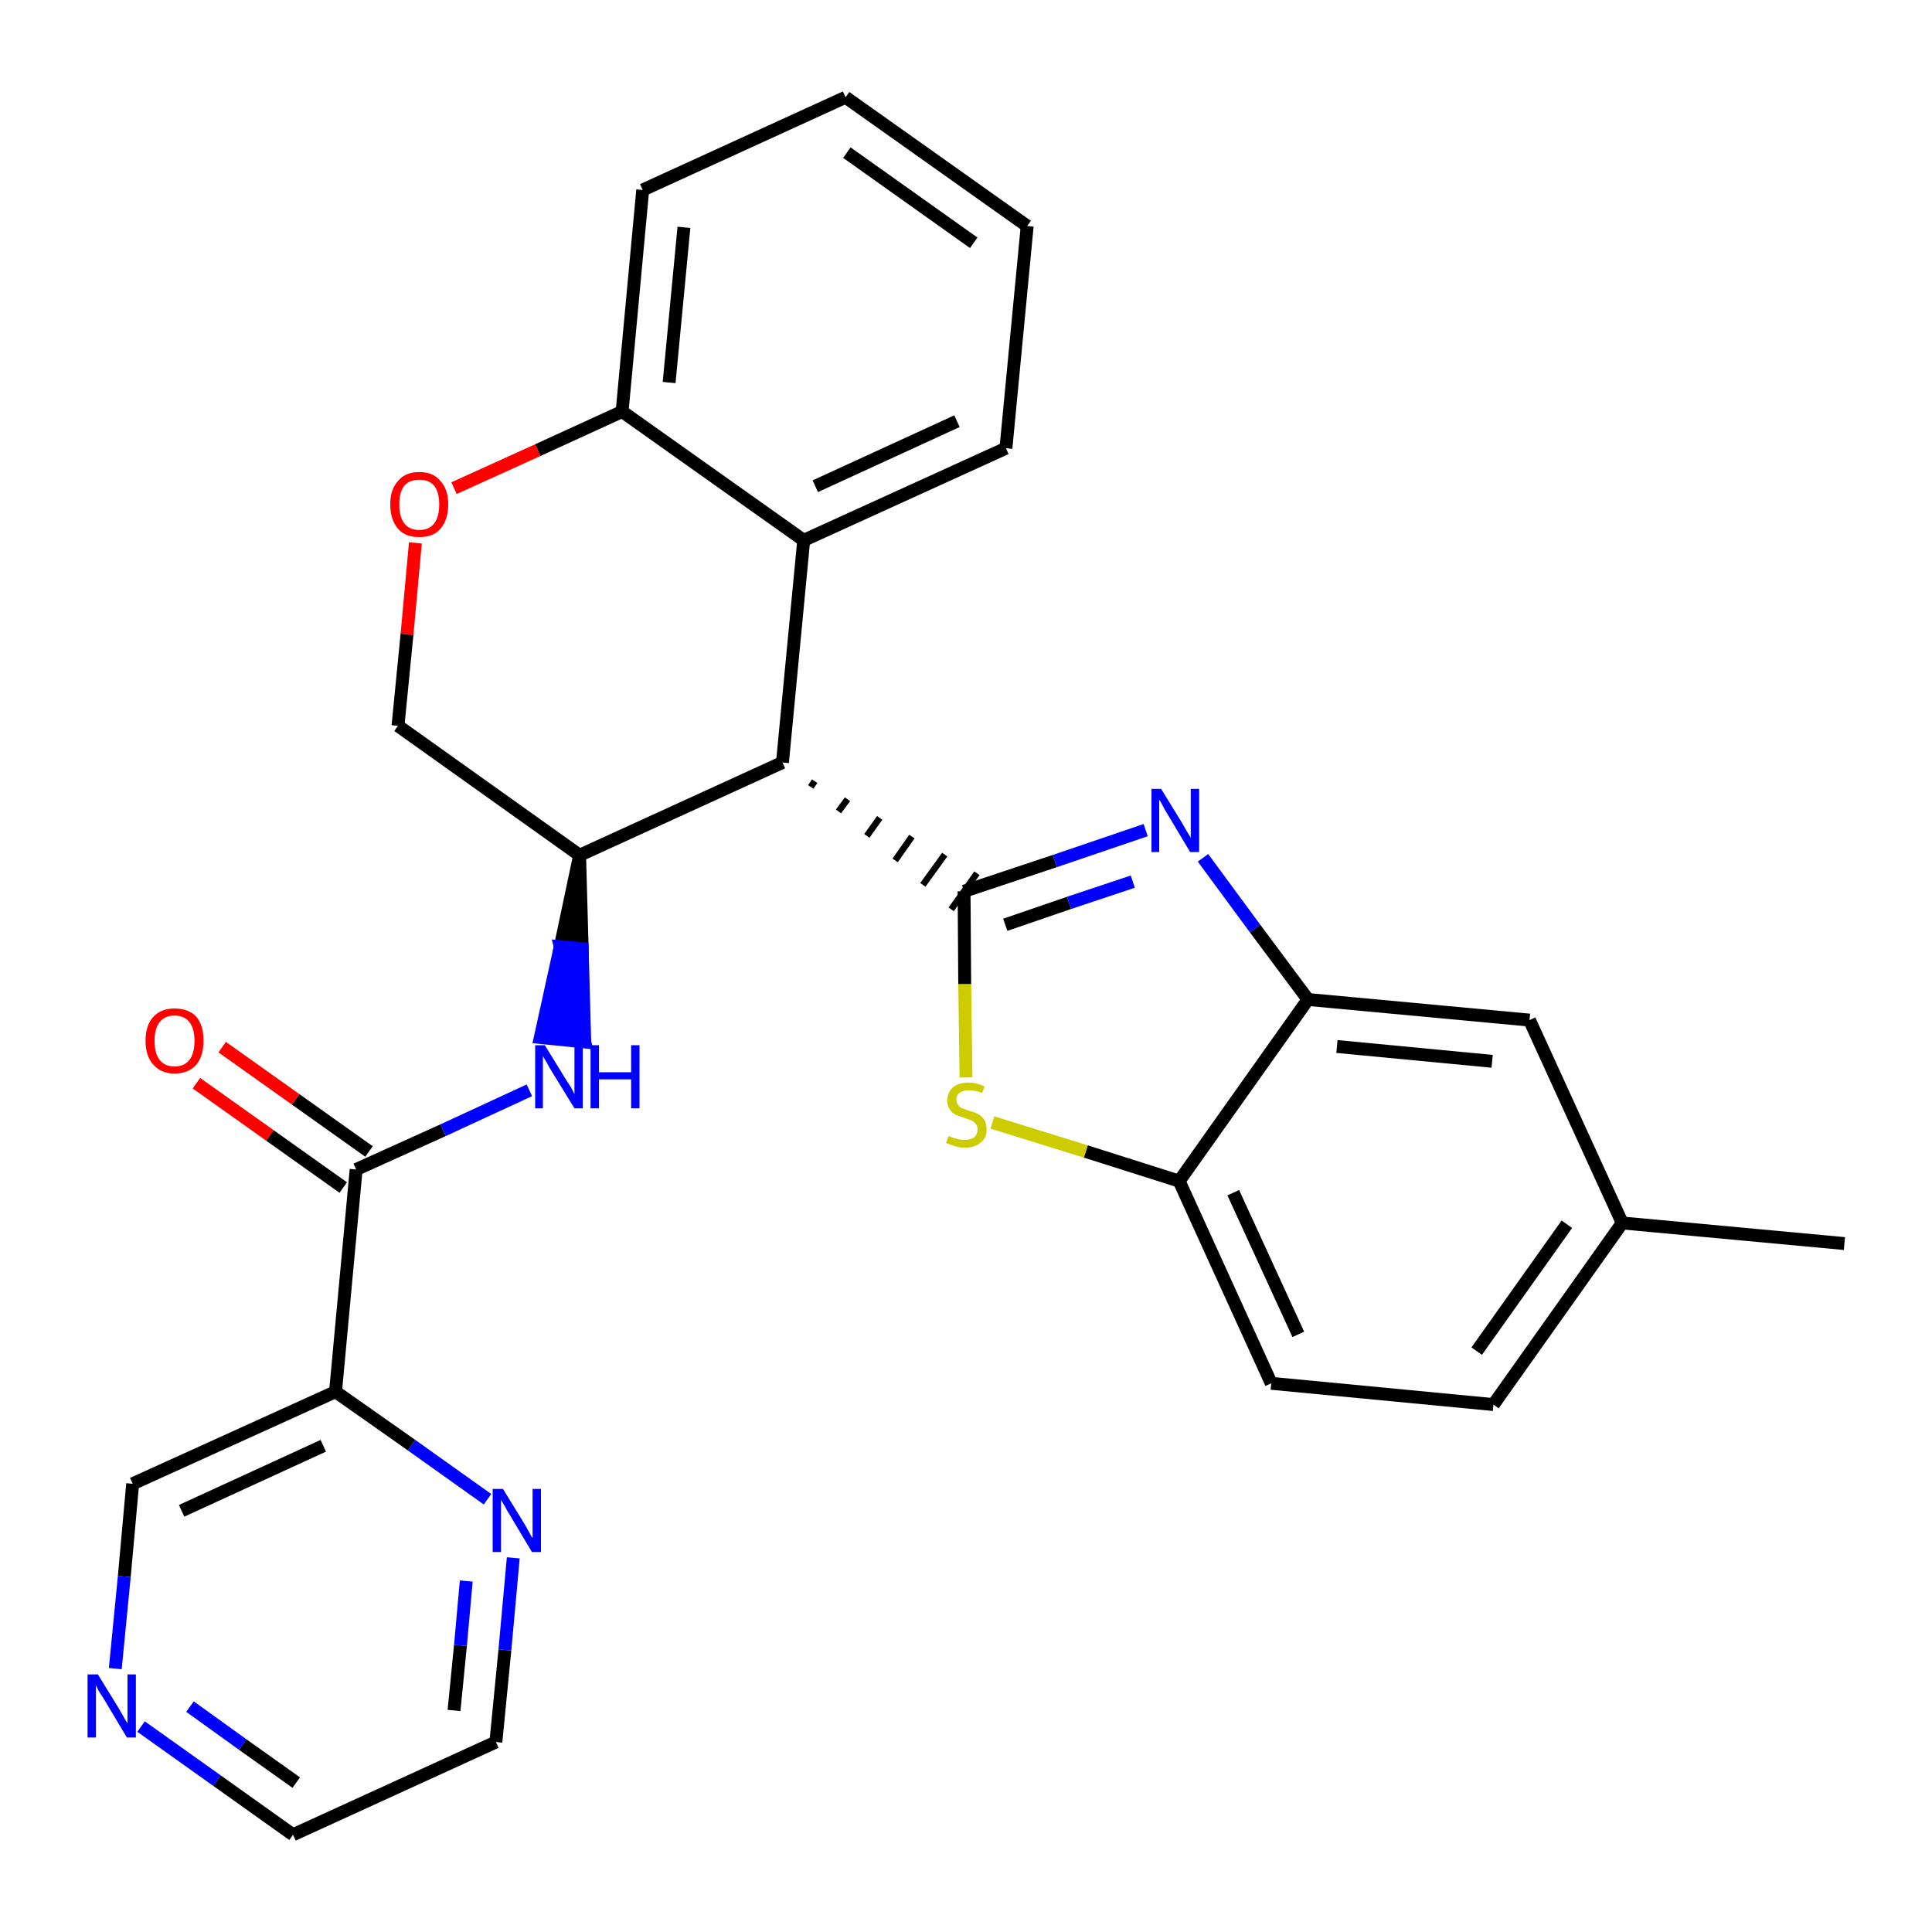 <?xml version='1.0' encoding='iso-8859-1'?>
<svg version='1.1' baseProfile='full'
              xmlns='http://www.w3.org/2000/svg'
                      xmlns:rdkit='http://www.rdkit.org/xml'
                      xmlns:xlink='http://www.w3.org/1999/xlink'
                  xml:space='preserve'
width='300px' height='300px' viewBox='0 0 300 300'>
<!-- END OF HEADER -->
<path class='bond-0 atom-0 atom-1' d='M 286.4,193.1 L 251.9,189.9' style='fill:none;fill-rule:evenodd;stroke:#000000;stroke-width:2.0px;stroke-linecap:butt;stroke-linejoin:miter;stroke-opacity:1' />
<path class='bond-1 atom-1 atom-2' d='M 251.9,189.9 L 231.9,218.1' style='fill:none;fill-rule:evenodd;stroke:#000000;stroke-width:2.0px;stroke-linecap:butt;stroke-linejoin:miter;stroke-opacity:1' />
<path class='bond-1 atom-1 atom-2' d='M 243.3,190.1 L 229.3,209.8' style='fill:none;fill-rule:evenodd;stroke:#000000;stroke-width:2.0px;stroke-linecap:butt;stroke-linejoin:miter;stroke-opacity:1' />
<path class='bond-28 atom-28 atom-1' d='M 237.5,158.4 L 251.9,189.9' style='fill:none;fill-rule:evenodd;stroke:#000000;stroke-width:2.0px;stroke-linecap:butt;stroke-linejoin:miter;stroke-opacity:1' />
<path class='bond-2 atom-2 atom-3' d='M 231.9,218.1 L 197.4,214.8' style='fill:none;fill-rule:evenodd;stroke:#000000;stroke-width:2.0px;stroke-linecap:butt;stroke-linejoin:miter;stroke-opacity:1' />
<path class='bond-3 atom-3 atom-4' d='M 197.4,214.8 L 183.1,183.4' style='fill:none;fill-rule:evenodd;stroke:#000000;stroke-width:2.0px;stroke-linecap:butt;stroke-linejoin:miter;stroke-opacity:1' />
<path class='bond-3 atom-3 atom-4' d='M 201.6,207.2 L 191.5,185.2' style='fill:none;fill-rule:evenodd;stroke:#000000;stroke-width:2.0px;stroke-linecap:butt;stroke-linejoin:miter;stroke-opacity:1' />
<path class='bond-4 atom-4 atom-5' d='M 183.1,183.4 L 168.6,178.8' style='fill:none;fill-rule:evenodd;stroke:#000000;stroke-width:2.0px;stroke-linecap:butt;stroke-linejoin:miter;stroke-opacity:1' />
<path class='bond-4 atom-4 atom-5' d='M 168.6,178.8 L 154.1,174.3' style='fill:none;fill-rule:evenodd;stroke:#CCCC00;stroke-width:2.0px;stroke-linecap:butt;stroke-linejoin:miter;stroke-opacity:1' />
<path class='bond-29 atom-27 atom-4' d='M 203.1,155.2 L 183.1,183.4' style='fill:none;fill-rule:evenodd;stroke:#000000;stroke-width:2.0px;stroke-linecap:butt;stroke-linejoin:miter;stroke-opacity:1' />
<path class='bond-5 atom-5 atom-6' d='M 150.0,167.3 L 149.8,152.8' style='fill:none;fill-rule:evenodd;stroke:#CCCC00;stroke-width:2.0px;stroke-linecap:butt;stroke-linejoin:miter;stroke-opacity:1' />
<path class='bond-5 atom-5 atom-6' d='M 149.8,152.8 L 149.7,138.4' style='fill:none;fill-rule:evenodd;stroke:#000000;stroke-width:2.0px;stroke-linecap:butt;stroke-linejoin:miter;stroke-opacity:1' />
<path class='bond-6 atom-7 atom-6' d='M 125.9,122.2 L 126.5,121.3' style='fill:none;fill-rule:evenodd;stroke:#000000;stroke-width:1.0px;stroke-linecap:butt;stroke-linejoin:miter;stroke-opacity:1' />
<path class='bond-6 atom-7 atom-6' d='M 130.2,126.0 L 131.6,124.1' style='fill:none;fill-rule:evenodd;stroke:#000000;stroke-width:1.0px;stroke-linecap:butt;stroke-linejoin:miter;stroke-opacity:1' />
<path class='bond-6 atom-7 atom-6' d='M 134.6,129.8 L 136.6,127.0' style='fill:none;fill-rule:evenodd;stroke:#000000;stroke-width:1.0px;stroke-linecap:butt;stroke-linejoin:miter;stroke-opacity:1' />
<path class='bond-6 atom-7 atom-6' d='M 139.0,133.6 L 141.6,129.9' style='fill:none;fill-rule:evenodd;stroke:#000000;stroke-width:1.0px;stroke-linecap:butt;stroke-linejoin:miter;stroke-opacity:1' />
<path class='bond-6 atom-7 atom-6' d='M 143.3,137.4 L 146.7,132.7' style='fill:none;fill-rule:evenodd;stroke:#000000;stroke-width:1.0px;stroke-linecap:butt;stroke-linejoin:miter;stroke-opacity:1' />
<path class='bond-6 atom-7 atom-6' d='M 147.7,141.2 L 151.7,135.6' style='fill:none;fill-rule:evenodd;stroke:#000000;stroke-width:1.0px;stroke-linecap:butt;stroke-linejoin:miter;stroke-opacity:1' />
<path class='bond-25 atom-6 atom-26' d='M 149.7,138.4 L 163.8,133.7' style='fill:none;fill-rule:evenodd;stroke:#000000;stroke-width:2.0px;stroke-linecap:butt;stroke-linejoin:miter;stroke-opacity:1' />
<path class='bond-25 atom-6 atom-26' d='M 163.8,133.7 L 177.9,128.9' style='fill:none;fill-rule:evenodd;stroke:#0000FF;stroke-width:2.0px;stroke-linecap:butt;stroke-linejoin:miter;stroke-opacity:1' />
<path class='bond-25 atom-6 atom-26' d='M 156.1,143.6 L 166.0,140.2' style='fill:none;fill-rule:evenodd;stroke:#000000;stroke-width:2.0px;stroke-linecap:butt;stroke-linejoin:miter;stroke-opacity:1' />
<path class='bond-25 atom-6 atom-26' d='M 166.0,140.2 L 175.9,136.9' style='fill:none;fill-rule:evenodd;stroke:#0000FF;stroke-width:2.0px;stroke-linecap:butt;stroke-linejoin:miter;stroke-opacity:1' />
<path class='bond-7 atom-7 atom-8' d='M 121.5,118.4 L 124.8,83.9' style='fill:none;fill-rule:evenodd;stroke:#000000;stroke-width:2.0px;stroke-linecap:butt;stroke-linejoin:miter;stroke-opacity:1' />
<path class='bond-30 atom-16 atom-7' d='M 90.0,132.8 L 121.5,118.4' style='fill:none;fill-rule:evenodd;stroke:#000000;stroke-width:2.0px;stroke-linecap:butt;stroke-linejoin:miter;stroke-opacity:1' />
<path class='bond-8 atom-8 atom-9' d='M 124.8,83.9 L 156.2,69.6' style='fill:none;fill-rule:evenodd;stroke:#000000;stroke-width:2.0px;stroke-linecap:butt;stroke-linejoin:miter;stroke-opacity:1' />
<path class='bond-8 atom-8 atom-9' d='M 126.6,75.5 L 148.6,65.4' style='fill:none;fill-rule:evenodd;stroke:#000000;stroke-width:2.0px;stroke-linecap:butt;stroke-linejoin:miter;stroke-opacity:1' />
<path class='bond-32 atom-13 atom-8' d='M 96.6,63.9 L 124.8,83.9' style='fill:none;fill-rule:evenodd;stroke:#000000;stroke-width:2.0px;stroke-linecap:butt;stroke-linejoin:miter;stroke-opacity:1' />
<path class='bond-9 atom-9 atom-10' d='M 156.2,69.6 L 159.5,35.1' style='fill:none;fill-rule:evenodd;stroke:#000000;stroke-width:2.0px;stroke-linecap:butt;stroke-linejoin:miter;stroke-opacity:1' />
<path class='bond-10 atom-10 atom-11' d='M 159.5,35.1 L 131.3,15.1' style='fill:none;fill-rule:evenodd;stroke:#000000;stroke-width:2.0px;stroke-linecap:butt;stroke-linejoin:miter;stroke-opacity:1' />
<path class='bond-10 atom-10 atom-11' d='M 151.2,37.7 L 131.5,23.7' style='fill:none;fill-rule:evenodd;stroke:#000000;stroke-width:2.0px;stroke-linecap:butt;stroke-linejoin:miter;stroke-opacity:1' />
<path class='bond-11 atom-11 atom-12' d='M 131.3,15.1 L 99.8,29.5' style='fill:none;fill-rule:evenodd;stroke:#000000;stroke-width:2.0px;stroke-linecap:butt;stroke-linejoin:miter;stroke-opacity:1' />
<path class='bond-12 atom-12 atom-13' d='M 99.8,29.5 L 96.6,63.9' style='fill:none;fill-rule:evenodd;stroke:#000000;stroke-width:2.0px;stroke-linecap:butt;stroke-linejoin:miter;stroke-opacity:1' />
<path class='bond-12 atom-12 atom-13' d='M 106.2,35.3 L 103.9,59.4' style='fill:none;fill-rule:evenodd;stroke:#000000;stroke-width:2.0px;stroke-linecap:butt;stroke-linejoin:miter;stroke-opacity:1' />
<path class='bond-13 atom-13 atom-14' d='M 96.6,63.9 L 83.5,69.9' style='fill:none;fill-rule:evenodd;stroke:#000000;stroke-width:2.0px;stroke-linecap:butt;stroke-linejoin:miter;stroke-opacity:1' />
<path class='bond-13 atom-13 atom-14' d='M 83.5,69.9 L 70.5,75.8' style='fill:none;fill-rule:evenodd;stroke:#FF0000;stroke-width:2.0px;stroke-linecap:butt;stroke-linejoin:miter;stroke-opacity:1' />
<path class='bond-14 atom-14 atom-15' d='M 64.5,84.3 L 63.2,98.5' style='fill:none;fill-rule:evenodd;stroke:#FF0000;stroke-width:2.0px;stroke-linecap:butt;stroke-linejoin:miter;stroke-opacity:1' />
<path class='bond-14 atom-14 atom-15' d='M 63.2,98.5 L 61.8,112.7' style='fill:none;fill-rule:evenodd;stroke:#000000;stroke-width:2.0px;stroke-linecap:butt;stroke-linejoin:miter;stroke-opacity:1' />
<path class='bond-15 atom-15 atom-16' d='M 61.8,112.7 L 90.0,132.8' style='fill:none;fill-rule:evenodd;stroke:#000000;stroke-width:2.0px;stroke-linecap:butt;stroke-linejoin:miter;stroke-opacity:1' />
<path class='bond-16 atom-16 atom-17' d='M 90.0,132.8 L 87.0,147.0 L 90.4,147.3 Z' style='fill:#000000;fill-rule:evenodd;fill-opacity:1;stroke:#000000;stroke-width:2.0px;stroke-linecap:butt;stroke-linejoin:miter;stroke-opacity:1;' />
<path class='bond-16 atom-16 atom-17' d='M 87.0,147.0 L 90.8,161.8 L 83.9,161.1 Z' style='fill:#0000FF;fill-rule:evenodd;fill-opacity:1;stroke:#0000FF;stroke-width:2.0px;stroke-linecap:butt;stroke-linejoin:miter;stroke-opacity:1;' />
<path class='bond-16 atom-16 atom-17' d='M 87.0,147.0 L 90.4,147.3 L 90.8,161.8 Z' style='fill:#0000FF;fill-rule:evenodd;fill-opacity:1;stroke:#0000FF;stroke-width:2.0px;stroke-linecap:butt;stroke-linejoin:miter;stroke-opacity:1;' />
<path class='bond-17 atom-17 atom-18' d='M 82.2,169.3 L 68.8,175.5' style='fill:none;fill-rule:evenodd;stroke:#0000FF;stroke-width:2.0px;stroke-linecap:butt;stroke-linejoin:miter;stroke-opacity:1' />
<path class='bond-17 atom-17 atom-18' d='M 68.8,175.5 L 55.3,181.6' style='fill:none;fill-rule:evenodd;stroke:#000000;stroke-width:2.0px;stroke-linecap:butt;stroke-linejoin:miter;stroke-opacity:1' />
<path class='bond-18 atom-18 atom-19' d='M 57.3,178.8 L 45.9,170.7' style='fill:none;fill-rule:evenodd;stroke:#000000;stroke-width:2.0px;stroke-linecap:butt;stroke-linejoin:miter;stroke-opacity:1' />
<path class='bond-18 atom-18 atom-19' d='M 45.9,170.7 L 34.5,162.6' style='fill:none;fill-rule:evenodd;stroke:#FF0000;stroke-width:2.0px;stroke-linecap:butt;stroke-linejoin:miter;stroke-opacity:1' />
<path class='bond-18 atom-18 atom-19' d='M 53.3,184.4 L 41.9,176.3' style='fill:none;fill-rule:evenodd;stroke:#000000;stroke-width:2.0px;stroke-linecap:butt;stroke-linejoin:miter;stroke-opacity:1' />
<path class='bond-18 atom-18 atom-19' d='M 41.9,176.3 L 30.5,168.2' style='fill:none;fill-rule:evenodd;stroke:#FF0000;stroke-width:2.0px;stroke-linecap:butt;stroke-linejoin:miter;stroke-opacity:1' />
<path class='bond-19 atom-18 atom-20' d='M 55.3,181.6 L 52.1,216.1' style='fill:none;fill-rule:evenodd;stroke:#000000;stroke-width:2.0px;stroke-linecap:butt;stroke-linejoin:miter;stroke-opacity:1' />
<path class='bond-20 atom-20 atom-21' d='M 52.1,216.1 L 20.6,230.4' style='fill:none;fill-rule:evenodd;stroke:#000000;stroke-width:2.0px;stroke-linecap:butt;stroke-linejoin:miter;stroke-opacity:1' />
<path class='bond-20 atom-20 atom-21' d='M 50.2,224.5 L 28.2,234.6' style='fill:none;fill-rule:evenodd;stroke:#000000;stroke-width:2.0px;stroke-linecap:butt;stroke-linejoin:miter;stroke-opacity:1' />
<path class='bond-31 atom-25 atom-20' d='M 75.7,232.8 L 63.9,224.4' style='fill:none;fill-rule:evenodd;stroke:#0000FF;stroke-width:2.0px;stroke-linecap:butt;stroke-linejoin:miter;stroke-opacity:1' />
<path class='bond-31 atom-25 atom-20' d='M 63.9,224.4 L 52.1,216.1' style='fill:none;fill-rule:evenodd;stroke:#000000;stroke-width:2.0px;stroke-linecap:butt;stroke-linejoin:miter;stroke-opacity:1' />
<path class='bond-21 atom-21 atom-22' d='M 20.6,230.4 L 19.3,244.8' style='fill:none;fill-rule:evenodd;stroke:#000000;stroke-width:2.0px;stroke-linecap:butt;stroke-linejoin:miter;stroke-opacity:1' />
<path class='bond-21 atom-21 atom-22' d='M 19.3,244.8 L 17.9,259.1' style='fill:none;fill-rule:evenodd;stroke:#0000FF;stroke-width:2.0px;stroke-linecap:butt;stroke-linejoin:miter;stroke-opacity:1' />
<path class='bond-22 atom-22 atom-23' d='M 21.9,268.1 L 33.7,276.5' style='fill:none;fill-rule:evenodd;stroke:#0000FF;stroke-width:2.0px;stroke-linecap:butt;stroke-linejoin:miter;stroke-opacity:1' />
<path class='bond-22 atom-22 atom-23' d='M 33.7,276.5 L 45.5,284.9' style='fill:none;fill-rule:evenodd;stroke:#000000;stroke-width:2.0px;stroke-linecap:butt;stroke-linejoin:miter;stroke-opacity:1' />
<path class='bond-22 atom-22 atom-23' d='M 29.5,265.0 L 37.7,270.9' style='fill:none;fill-rule:evenodd;stroke:#0000FF;stroke-width:2.0px;stroke-linecap:butt;stroke-linejoin:miter;stroke-opacity:1' />
<path class='bond-22 atom-22 atom-23' d='M 37.7,270.9 L 46.0,276.8' style='fill:none;fill-rule:evenodd;stroke:#000000;stroke-width:2.0px;stroke-linecap:butt;stroke-linejoin:miter;stroke-opacity:1' />
<path class='bond-23 atom-23 atom-24' d='M 45.5,284.9 L 77.0,270.5' style='fill:none;fill-rule:evenodd;stroke:#000000;stroke-width:2.0px;stroke-linecap:butt;stroke-linejoin:miter;stroke-opacity:1' />
<path class='bond-24 atom-24 atom-25' d='M 77.0,270.5 L 78.4,256.2' style='fill:none;fill-rule:evenodd;stroke:#000000;stroke-width:2.0px;stroke-linecap:butt;stroke-linejoin:miter;stroke-opacity:1' />
<path class='bond-24 atom-24 atom-25' d='M 78.4,256.2 L 79.7,241.9' style='fill:none;fill-rule:evenodd;stroke:#0000FF;stroke-width:2.0px;stroke-linecap:butt;stroke-linejoin:miter;stroke-opacity:1' />
<path class='bond-24 atom-24 atom-25' d='M 70.5,265.6 L 71.5,255.5' style='fill:none;fill-rule:evenodd;stroke:#000000;stroke-width:2.0px;stroke-linecap:butt;stroke-linejoin:miter;stroke-opacity:1' />
<path class='bond-24 atom-24 atom-25' d='M 71.5,255.5 L 72.4,245.5' style='fill:none;fill-rule:evenodd;stroke:#0000FF;stroke-width:2.0px;stroke-linecap:butt;stroke-linejoin:miter;stroke-opacity:1' />
<path class='bond-26 atom-26 atom-27' d='M 186.8,133.2 L 194.9,144.2' style='fill:none;fill-rule:evenodd;stroke:#0000FF;stroke-width:2.0px;stroke-linecap:butt;stroke-linejoin:miter;stroke-opacity:1' />
<path class='bond-26 atom-26 atom-27' d='M 194.9,144.2 L 203.1,155.2' style='fill:none;fill-rule:evenodd;stroke:#000000;stroke-width:2.0px;stroke-linecap:butt;stroke-linejoin:miter;stroke-opacity:1' />
<path class='bond-27 atom-27 atom-28' d='M 203.1,155.2 L 237.5,158.4' style='fill:none;fill-rule:evenodd;stroke:#000000;stroke-width:2.0px;stroke-linecap:butt;stroke-linejoin:miter;stroke-opacity:1' />
<path class='bond-27 atom-27 atom-28' d='M 207.6,162.5 L 231.7,164.8' style='fill:none;fill-rule:evenodd;stroke:#000000;stroke-width:2.0px;stroke-linecap:butt;stroke-linejoin:miter;stroke-opacity:1' />
<path  class='atom-5' d='M 147.3 176.4
Q 147.4 176.4, 147.8 176.6
Q 148.3 176.8, 148.8 176.9
Q 149.3 177.0, 149.8 177.0
Q 150.7 177.0, 151.3 176.6
Q 151.8 176.1, 151.8 175.4
Q 151.8 174.8, 151.5 174.5
Q 151.3 174.2, 150.9 174.0
Q 150.4 173.8, 149.8 173.6
Q 148.9 173.3, 148.4 173.1
Q 147.8 172.8, 147.5 172.3
Q 147.1 171.8, 147.1 170.9
Q 147.1 169.7, 147.9 168.9
Q 148.8 168.1, 150.4 168.1
Q 151.6 168.1, 152.9 168.7
L 152.5 169.7
Q 151.4 169.3, 150.5 169.3
Q 149.5 169.3, 149.0 169.7
Q 148.5 170.0, 148.5 170.7
Q 148.5 171.2, 148.8 171.6
Q 149.0 171.9, 149.4 172.1
Q 149.8 172.2, 150.5 172.5
Q 151.4 172.7, 151.9 173.0
Q 152.4 173.3, 152.8 173.8
Q 153.2 174.4, 153.2 175.4
Q 153.2 176.7, 152.3 177.4
Q 151.4 178.2, 149.9 178.2
Q 149.0 178.2, 148.3 178.0
Q 147.7 177.8, 146.9 177.5
L 147.3 176.4
' fill='#CCCC00'/>
<path  class='atom-14' d='M 60.6 78.3
Q 60.6 76.0, 61.8 74.7
Q 62.9 73.3, 65.1 73.3
Q 67.3 73.3, 68.4 74.7
Q 69.6 76.0, 69.6 78.3
Q 69.6 80.7, 68.4 82.1
Q 67.3 83.4, 65.1 83.4
Q 62.9 83.4, 61.8 82.1
Q 60.6 80.7, 60.6 78.3
M 65.1 82.3
Q 66.6 82.3, 67.4 81.3
Q 68.2 80.3, 68.2 78.3
Q 68.2 76.4, 67.4 75.4
Q 66.6 74.5, 65.1 74.5
Q 63.6 74.5, 62.8 75.4
Q 62.0 76.4, 62.0 78.3
Q 62.0 80.3, 62.8 81.3
Q 63.6 82.3, 65.1 82.3
' fill='#FF0000'/>
<path  class='atom-17' d='M 84.6 162.3
L 87.8 167.5
Q 88.1 168.0, 88.7 168.9
Q 89.2 169.9, 89.2 169.9
L 89.2 162.3
L 90.5 162.3
L 90.5 172.1
L 89.2 172.1
L 85.7 166.4
Q 85.3 165.8, 84.9 165.0
Q 84.5 164.3, 84.3 164.0
L 84.3 172.1
L 83.1 172.1
L 83.1 162.3
L 84.6 162.3
' fill='#0000FF'/>
<path  class='atom-17' d='M 91.7 162.3
L 93.0 162.3
L 93.0 166.5
L 98.0 166.5
L 98.0 162.3
L 99.3 162.3
L 99.3 172.1
L 98.0 172.1
L 98.0 167.6
L 93.0 167.6
L 93.0 172.1
L 91.7 172.1
L 91.7 162.3
' fill='#0000FF'/>
<path  class='atom-19' d='M 22.6 161.6
Q 22.6 159.2, 23.8 157.9
Q 25.0 156.6, 27.1 156.6
Q 29.3 156.6, 30.5 157.9
Q 31.6 159.2, 31.6 161.6
Q 31.6 164.0, 30.5 165.3
Q 29.3 166.7, 27.1 166.7
Q 25.0 166.7, 23.8 165.3
Q 22.6 164.0, 22.6 161.6
M 27.1 165.6
Q 28.6 165.6, 29.4 164.6
Q 30.2 163.6, 30.2 161.6
Q 30.2 159.7, 29.4 158.7
Q 28.6 157.7, 27.1 157.7
Q 25.6 157.7, 24.8 158.7
Q 24.0 159.7, 24.0 161.6
Q 24.0 163.6, 24.8 164.6
Q 25.6 165.6, 27.1 165.6
' fill='#FF0000'/>
<path  class='atom-22' d='M 15.2 260.0
L 18.4 265.2
Q 18.7 265.7, 19.2 266.6
Q 19.7 267.5, 19.8 267.6
L 19.8 260.0
L 21.1 260.0
L 21.1 269.8
L 19.7 269.8
L 16.3 264.1
Q 15.9 263.4, 15.4 262.7
Q 15.0 261.9, 14.9 261.7
L 14.9 269.8
L 13.6 269.8
L 13.6 260.0
L 15.2 260.0
' fill='#0000FF'/>
<path  class='atom-25' d='M 78.1 231.2
L 81.3 236.4
Q 81.6 236.9, 82.1 237.8
Q 82.6 238.8, 82.7 238.8
L 82.7 231.2
L 84.0 231.2
L 84.0 241.0
L 82.6 241.0
L 79.2 235.3
Q 78.8 234.7, 78.4 233.9
Q 77.9 233.1, 77.8 232.9
L 77.8 241.0
L 76.5 241.0
L 76.5 231.2
L 78.1 231.2
' fill='#0000FF'/>
<path  class='atom-26' d='M 180.3 122.5
L 183.5 127.7
Q 183.8 128.2, 184.3 129.1
Q 184.9 130.1, 184.9 130.1
L 184.9 122.5
L 186.2 122.5
L 186.2 132.3
L 184.8 132.3
L 181.4 126.6
Q 181.0 126.0, 180.6 125.2
Q 180.2 124.4, 180.0 124.2
L 180.0 132.3
L 178.8 132.3
L 178.8 122.5
L 180.3 122.5
' fill='#0000FF'/>
</svg>
